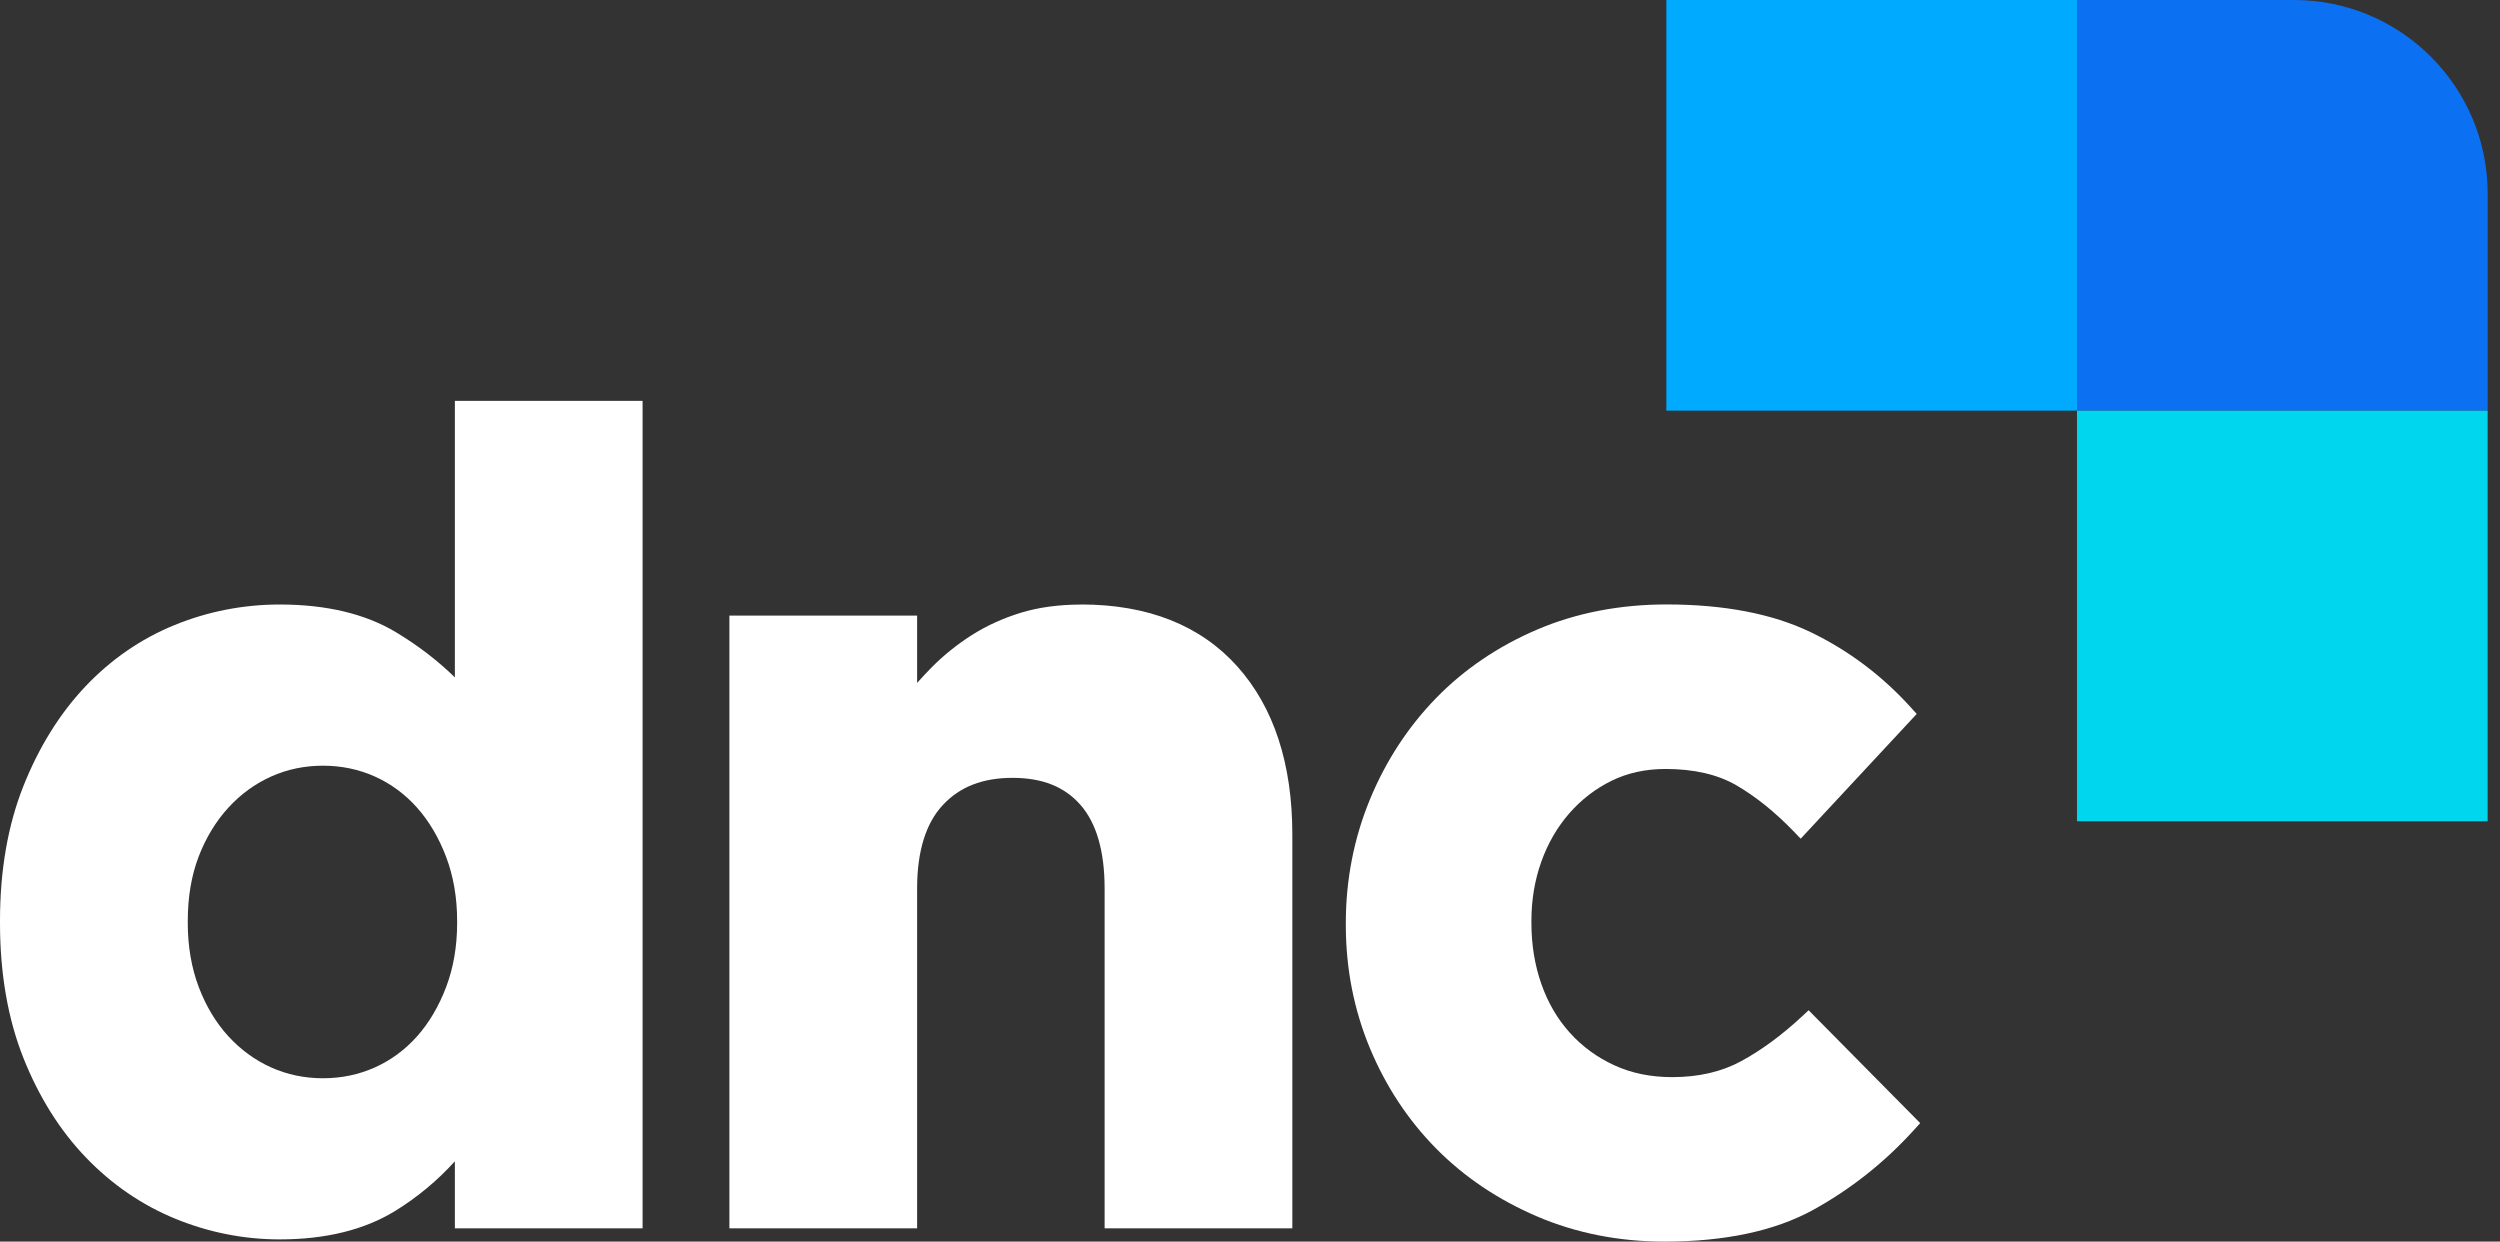 <svg width="149" height="74" viewBox="0 0 149 74" fill="none" xmlns="http://www.w3.org/2000/svg">
<rect x="0" y="0" width="149" height="74" fill="#333333" stroke="none"/>
<path d="M27.112 40.374C26.096 39.379 24.922 38.477 23.607 37.685C21.784 36.587 19.453 36.029 16.677 36.029C14.499 36.029 12.383 36.443 10.389 37.259C8.387 38.078 6.6 39.312 5.075 40.928C3.557 42.536 2.318 44.528 1.395 46.851C0.47 49.173 0 51.877 0 54.882V55.015C0 58.023 0.47 60.724 1.392 63.046C2.315 65.371 3.566 67.366 5.107 68.972C6.651 70.585 8.45 71.817 10.451 72.638C12.446 73.454 14.541 73.868 16.675 73.868C19.408 73.868 21.719 73.298 23.544 72.177C24.869 71.362 26.064 70.369 27.11 69.214V73.207H38.298V23.893H27.11V40.374H27.112ZM26.589 51.072C27.024 52.218 27.245 53.499 27.245 54.885V55.017C27.245 56.403 27.024 57.684 26.589 58.83C26.154 59.973 25.571 60.964 24.853 61.77C24.141 62.568 23.297 63.191 22.344 63.618C21.391 64.046 20.352 64.264 19.253 64.264C18.153 64.264 17.112 64.048 16.159 63.618C15.201 63.188 14.345 62.563 13.611 61.763C12.874 60.959 12.279 59.971 11.846 58.83C11.412 57.684 11.191 56.403 11.191 55.017V54.885C11.191 53.46 11.412 52.167 11.844 51.042C12.276 49.922 12.871 48.943 13.611 48.136C14.345 47.334 15.201 46.711 16.159 46.281C17.112 45.851 18.153 45.635 19.25 45.635C20.348 45.635 21.389 45.853 22.342 46.281C23.297 46.711 24.141 47.332 24.85 48.129C25.571 48.938 26.154 49.926 26.589 51.07V51.072Z" fill="white"/>
<path d="M64.436 36.032C63.108 36.032 61.897 36.197 60.835 36.522C59.775 36.848 58.796 37.294 57.922 37.85C57.052 38.403 56.253 39.044 55.546 39.756C55.242 40.063 54.946 40.379 54.66 40.702V36.69H43.472V73.21H54.66V52.953C54.66 50.747 55.174 49.075 56.188 47.985C57.203 46.892 58.566 46.36 60.346 46.36C62.127 46.36 63.445 46.888 64.396 47.971C65.351 49.061 65.835 50.737 65.835 52.95V73.207H77.023V49.736C77.023 45.519 75.919 42.148 73.741 39.716C71.546 37.269 68.415 36.027 64.436 36.027V36.032Z" fill="white"/>
<path d="M107.796 60.21L107.382 60.594C106.192 61.7 104.976 62.593 103.772 63.246C102.612 63.879 101.228 64.197 99.662 64.197C98.388 64.197 97.225 63.96 96.21 63.49C95.189 63.021 94.299 62.37 93.562 61.552C92.825 60.733 92.253 59.757 91.865 58.646C91.472 57.528 91.272 56.305 91.272 55.012V54.88C91.272 53.632 91.472 52.444 91.865 51.349C92.255 50.258 92.818 49.289 93.536 48.468C94.25 47.653 95.098 46.999 96.058 46.53C97.007 46.065 98.088 45.83 99.266 45.83C100.954 45.83 102.377 46.158 103.493 46.806C104.65 47.481 105.794 48.401 106.896 49.545L107.321 49.986L114.237 42.55L113.879 42.155C112.163 40.26 110.15 38.749 107.893 37.666C105.624 36.578 102.744 36.025 99.329 36.025C96.537 36.025 93.943 36.529 91.614 37.522C89.287 38.517 87.26 39.891 85.588 41.609C83.917 43.327 82.587 45.363 81.641 47.664C80.693 49.968 80.211 52.439 80.211 55.01V55.143C80.211 57.716 80.693 60.175 81.641 62.458C82.59 64.739 83.917 66.754 85.591 68.449C87.264 70.146 89.291 71.508 91.614 72.501C93.941 73.496 96.493 74 99.197 74C102.795 74 105.775 73.365 108.054 72.115C110.299 70.88 112.326 69.274 114.074 67.345L114.444 66.938L107.791 60.208L107.796 60.21Z" fill="white"/>
<path d="M123.789 0H99.315V24.474H123.789V0Z" fill="#00ABFF"/>
<path d="M123.789 0H136.724C143.093 0 148.265 5.172 148.265 11.542V24.476H123.792V0H123.789Z" fill="#0C70F2"/>
<path d="M148.263 24.474H123.789V48.947H148.263V24.474Z" fill="#00D7EE"/>
</svg>
